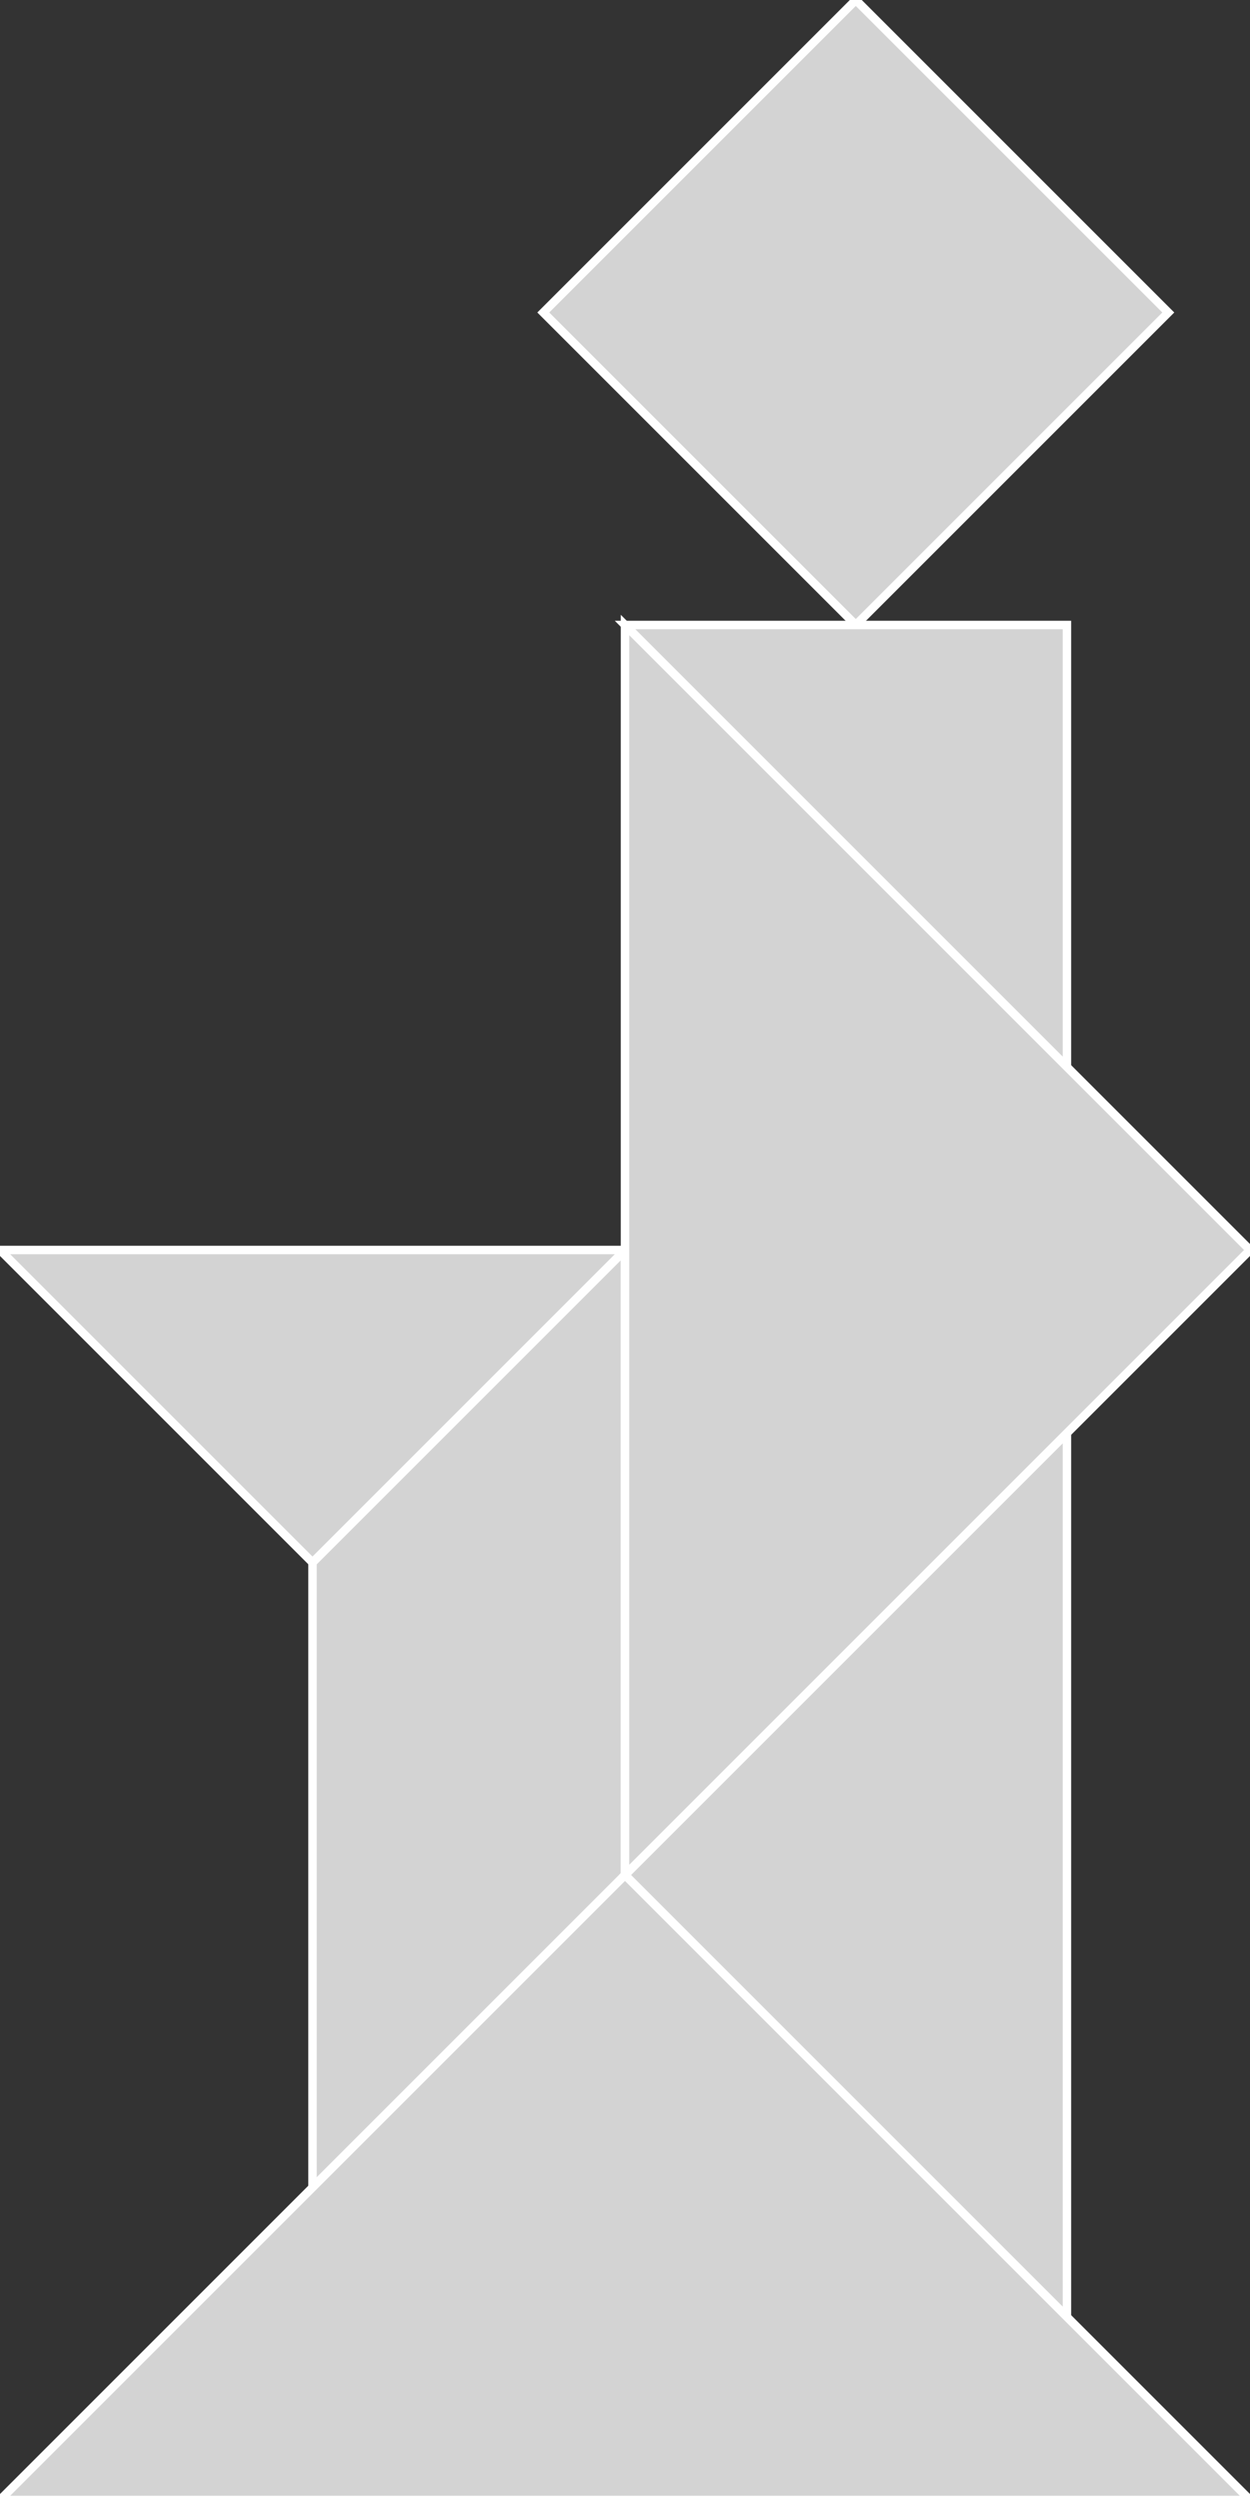 <?xml version="1.0" encoding="utf-8"?>
<svg baseProfile="full" height="100%" version="1.1" viewBox="0 0 148.0 296.0" width="100%" xmlns="http://www.w3.org/2000/svg" xmlns:ev="http://www.w3.org/2001/xml-events" xmlns:xlink="http://www.w3.org/1999/xlink"><rect x="0" y="0" width="148.0" height="296.0" fill="#333333" stroke="none"/><defs/><polygon fill="lightgray" id="1" points="101.326,74.0 64.326,37.0 101.326,0.0 138.326,37.0" stroke="white" strokewidth="1"/><polygon fill="lightgray" id="2" points="74.0,222.0 37.0,259.0 37.0,185.0 74.0,148.0" stroke="white" strokewidth="1"/><polygon fill="lightgray" id="3" points="126.326,126.326 74.0,74.0 126.326,74.0" stroke="white" strokewidth="1"/><polygon fill="lightgray" id="4" points="37.0,185.0 0.0,148.0 74.0,148.0" stroke="white" strokewidth="1"/><polygon fill="lightgray" id="5" points="126.326,274.326 74.0,222.0 126.326,169.674" stroke="white" strokewidth="1"/><polygon fill="lightgray" id="6" points="74.0,222.0 148.0,148.0 74.0,74.0" stroke="white" strokewidth="1"/><polygon fill="lightgray" id="7" points="148.0,296.0 0.0,296.0 74.0,222.0" stroke="white" strokewidth="1"/></svg>
